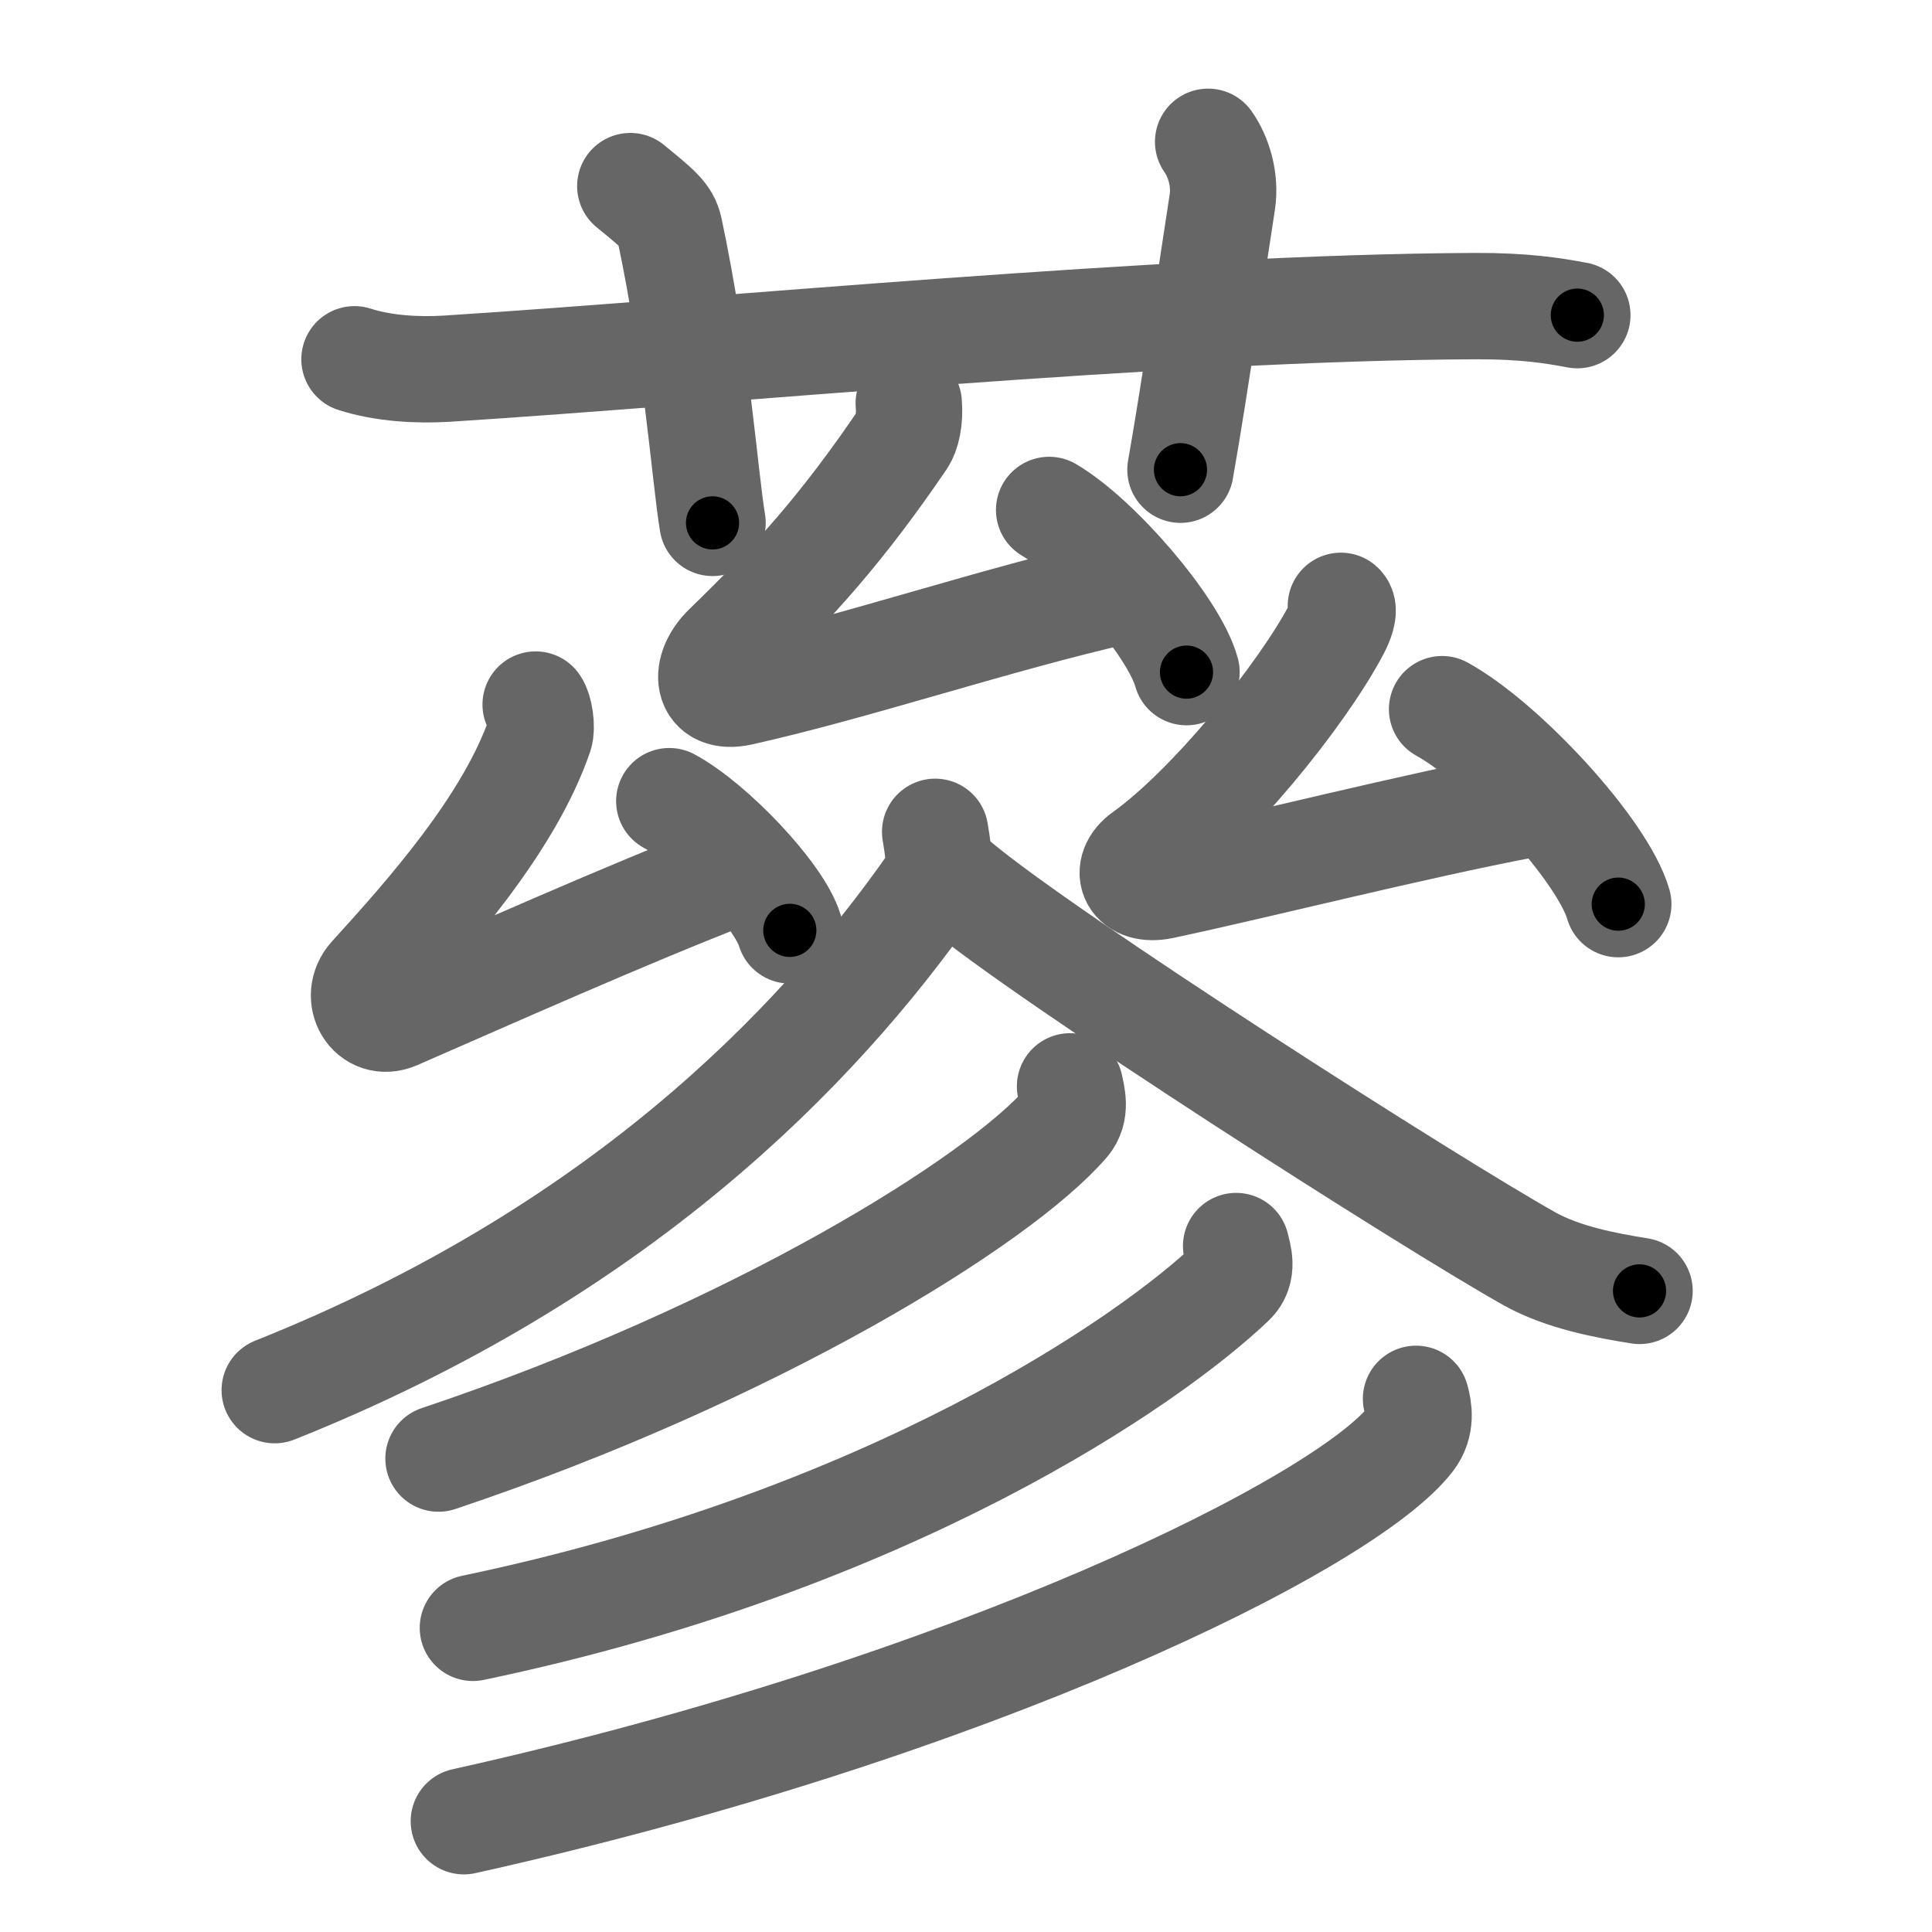 <svg xmlns="http://www.w3.org/2000/svg" width="109" height="109" viewBox="0 0 109 109" id="8518"><g fill="none" stroke="#666" stroke-width="6" stroke-linecap="round" stroke-linejoin="round"><g><g><path d="M20,20.27c1.65,0.53,3.56,0.63,5.21,0.53c15.14-0.96,40.58-3.46,58.02-3.53c2.75-0.01,4.39,0.25,5.76,0.51" /><path d="M35.56,10.5c1.55,1.27,2.04,1.65,2.21,2.43c1.55,7.29,1.99,13.92,2.43,16.57" /><path d="M68.16,8c0.6,0.85,0.99,2.15,0.8,3.4c-0.6,3.83-1.5,10.21-2.36,15.1" /></g><g><g><g><path d="M51.27,22.75c0.08,0.93-0.11,1.7-0.35,2.05c-3.36,4.93-6.01,7.91-9.94,11.72c-1.3,1.26-1.17,2.99,0.8,2.55c6.44-1.43,14.48-4.15,21.46-5.73" /><path d="M59.19,28.77c2.74,1.61,7.07,6.64,7.75,9.15" /></g><g><g><path d="M30.22,39.75c0.23,0.31,0.37,1.3,0.23,1.71c-1.72,5.02-6.3,10.15-9.5,13.67c-1.01,1.12-0.02,2.83,1.4,2.21c4.87-2.12,13.19-5.83,18.88-8.02" /><path d="M37.76,45.2c2.4,1.29,6.2,5.29,6.8,7.29" /></g><g><path d="M75.65,34.18c0.27,0.23-0.07,0.98-0.23,1.29c-1.99,3.79-7.16,10.12-10.88,12.78c-1.18,0.84-0.64,2.09,1.04,1.73c5.41-1.15,14.16-3.37,20.53-4.58" /><path d="M81.36,40.01c3.51,1.94,9.07,7.98,9.94,11" /></g></g></g><g><path d="M52.76,46.93c0.1,0.74,0.45,2.04-0.21,2.98C46,59.25,34.75,70.75,15.5,78.43" /><path d="M54,49.81c5.04,4.25,26.75,18.11,32.31,21.22c1.89,1.05,4.31,1.5,6.19,1.8" /><g><g><path d="M60.37,61.29c0.1,0.51,0.37,1.39-0.21,2.06c-3.8,4.39-17.54,12.95-35.42,18.94" /></g><g><path d="M69.74,70.3c0.12,0.51,0.44,1.39-0.24,2.04c-4.67,4.45-19.28,14.58-42.82,19.5" /></g><g><path d="M79.89,78.92c0.16,0.56,0.32,1.45-0.3,2.26c-3.66,4.75-24.67,15.18-53.42,21.57" /></g></g></g></g></g></g><g fill="none" stroke="#000" stroke-width="3" stroke-linecap="round" stroke-linejoin="round"><path d="M20,20.27c1.65,0.53,3.56,0.63,5.21,0.53c15.14-0.96,40.58-3.46,58.02-3.53c2.75-0.01,4.39,0.25,5.76,0.51" stroke-dasharray="69.197" stroke-dashoffset="69.197"><animate attributeName="stroke-dashoffset" values="69.197;69.197;0" dur="0.52s" fill="freeze" begin="0s;8518.click" /></path><path d="M35.56,10.5c1.55,1.27,2.04,1.65,2.21,2.43c1.55,7.29,1.99,13.92,2.43,16.57" stroke-dasharray="20.102" stroke-dashoffset="20.102"><animate attributeName="stroke-dashoffset" values="20.102" fill="freeze" begin="8518.click" /><animate attributeName="stroke-dashoffset" values="20.102;20.102;0" keyTimes="0;0.721;1" dur="0.721s" fill="freeze" begin="0s;8518.click" /></path><path d="M68.16,8c0.6,0.85,0.99,2.15,0.8,3.4c-0.6,3.83-1.5,10.21-2.36,15.1" stroke-dasharray="18.858" stroke-dashoffset="18.858"><animate attributeName="stroke-dashoffset" values="18.858" fill="freeze" begin="8518.click" /><animate attributeName="stroke-dashoffset" values="18.858;18.858;0" keyTimes="0;0.792;1" dur="0.91s" fill="freeze" begin="0s;8518.click" /></path><path d="M51.27,22.75c0.08,0.93-0.11,1.7-0.35,2.05c-3.36,4.93-6.01,7.91-9.94,11.72c-1.3,1.26-1.17,2.99,0.8,2.55c6.44-1.43,14.48-4.15,21.46-5.73" stroke-dasharray="43.857" stroke-dashoffset="43.857"><animate attributeName="stroke-dashoffset" values="43.857" fill="freeze" begin="8518.click" /><animate attributeName="stroke-dashoffset" values="43.857;43.857;0" keyTimes="0;0.675;1" dur="1.349s" fill="freeze" begin="0s;8518.click" /></path><path d="M59.19,28.77c2.74,1.61,7.07,6.64,7.75,9.15" stroke-dasharray="12.161" stroke-dashoffset="12.161"><animate attributeName="stroke-dashoffset" values="12.161" fill="freeze" begin="8518.click" /><animate attributeName="stroke-dashoffset" values="12.161;12.161;0" keyTimes="0;0.917;1" dur="1.471s" fill="freeze" begin="0s;8518.click" /></path><path d="M30.22,39.75c0.23,0.31,0.37,1.3,0.23,1.71c-1.72,5.02-6.3,10.15-9.5,13.67c-1.01,1.12-0.02,2.83,1.4,2.21c4.87-2.12,13.19-5.83,18.88-8.02" stroke-dasharray="42.773" stroke-dashoffset="42.773"><animate attributeName="stroke-dashoffset" values="42.773" fill="freeze" begin="8518.click" /><animate attributeName="stroke-dashoffset" values="42.773;42.773;0" keyTimes="0;0.775;1" dur="1.899s" fill="freeze" begin="0s;8518.click" /></path><path d="M37.76,45.2c2.4,1.29,6.2,5.29,6.8,7.29" stroke-dasharray="10.113" stroke-dashoffset="10.113"><animate attributeName="stroke-dashoffset" values="10.113" fill="freeze" begin="8518.click" /><animate attributeName="stroke-dashoffset" values="10.113;10.113;0" keyTimes="0;0.95;1" dur="2s" fill="freeze" begin="0s;8518.click" /></path><path d="M75.65,34.18c0.27,0.23-0.07,0.98-0.23,1.29c-1.99,3.79-7.16,10.12-10.88,12.78c-1.18,0.84-0.64,2.09,1.04,1.73c5.41-1.15,14.16-3.37,20.53-4.58" stroke-dasharray="42.62" stroke-dashoffset="42.62"><animate attributeName="stroke-dashoffset" values="42.62" fill="freeze" begin="8518.click" /><animate attributeName="stroke-dashoffset" values="42.62;42.62;0" keyTimes="0;0.824;1" dur="2.426s" fill="freeze" begin="0s;8518.click" /></path><path d="M81.36,40.01c3.51,1.94,9.07,7.98,9.94,11" stroke-dasharray="15.04" stroke-dashoffset="15.04"><animate attributeName="stroke-dashoffset" values="15.04" fill="freeze" begin="8518.click" /><animate attributeName="stroke-dashoffset" values="15.04;15.04;0" keyTimes="0;0.942;1" dur="2.576s" fill="freeze" begin="0s;8518.click" /></path><path d="M52.76,46.93c0.1,0.74,0.45,2.04-0.21,2.98C46,59.25,34.75,70.75,15.5,78.43" stroke-dasharray="50.499" stroke-dashoffset="50.499"><animate attributeName="stroke-dashoffset" values="50.499" fill="freeze" begin="8518.click" /><animate attributeName="stroke-dashoffset" values="50.499;50.499;0" keyTimes="0;0.836;1" dur="3.081s" fill="freeze" begin="0s;8518.click" /></path><path d="M54,49.81c5.04,4.25,26.75,18.11,32.31,21.22c1.89,1.05,4.31,1.5,6.19,1.8" stroke-dasharray="45.155" stroke-dashoffset="45.155"><animate attributeName="stroke-dashoffset" values="45.155" fill="freeze" begin="8518.click" /><animate attributeName="stroke-dashoffset" values="45.155;45.155;0" keyTimes="0;0.872;1" dur="3.533s" fill="freeze" begin="0s;8518.click" /></path><path d="M60.37,61.29c0.1,0.51,0.37,1.39-0.21,2.06c-3.8,4.39-17.54,12.95-35.42,18.94" stroke-dasharray="42.622" stroke-dashoffset="42.622"><animate attributeName="stroke-dashoffset" values="42.622" fill="freeze" begin="8518.click" /><animate attributeName="stroke-dashoffset" values="42.622;42.622;0" keyTimes="0;0.892;1" dur="3.959s" fill="freeze" begin="0s;8518.click" /></path><path d="M69.74,70.3c0.12,0.51,0.44,1.39-0.24,2.04c-4.67,4.45-19.28,14.58-42.82,19.5" stroke-dasharray="49.72" stroke-dashoffset="49.72"><animate attributeName="stroke-dashoffset" values="49.72" fill="freeze" begin="8518.click" /><animate attributeName="stroke-dashoffset" values="49.72;49.72;0" keyTimes="0;0.888;1" dur="4.456s" fill="freeze" begin="0s;8518.click" /></path><path d="M79.89,78.92c0.16,0.56,0.32,1.45-0.3,2.26c-3.66,4.75-24.67,15.18-53.42,21.57" stroke-dasharray="60.5" stroke-dashoffset="60.5"><animate attributeName="stroke-dashoffset" values="60.5" fill="freeze" begin="8518.click" /><animate attributeName="stroke-dashoffset" values="60.5;60.5;0" keyTimes="0;0.907;1" dur="4.911s" fill="freeze" begin="0s;8518.click" /></path></g></svg>
